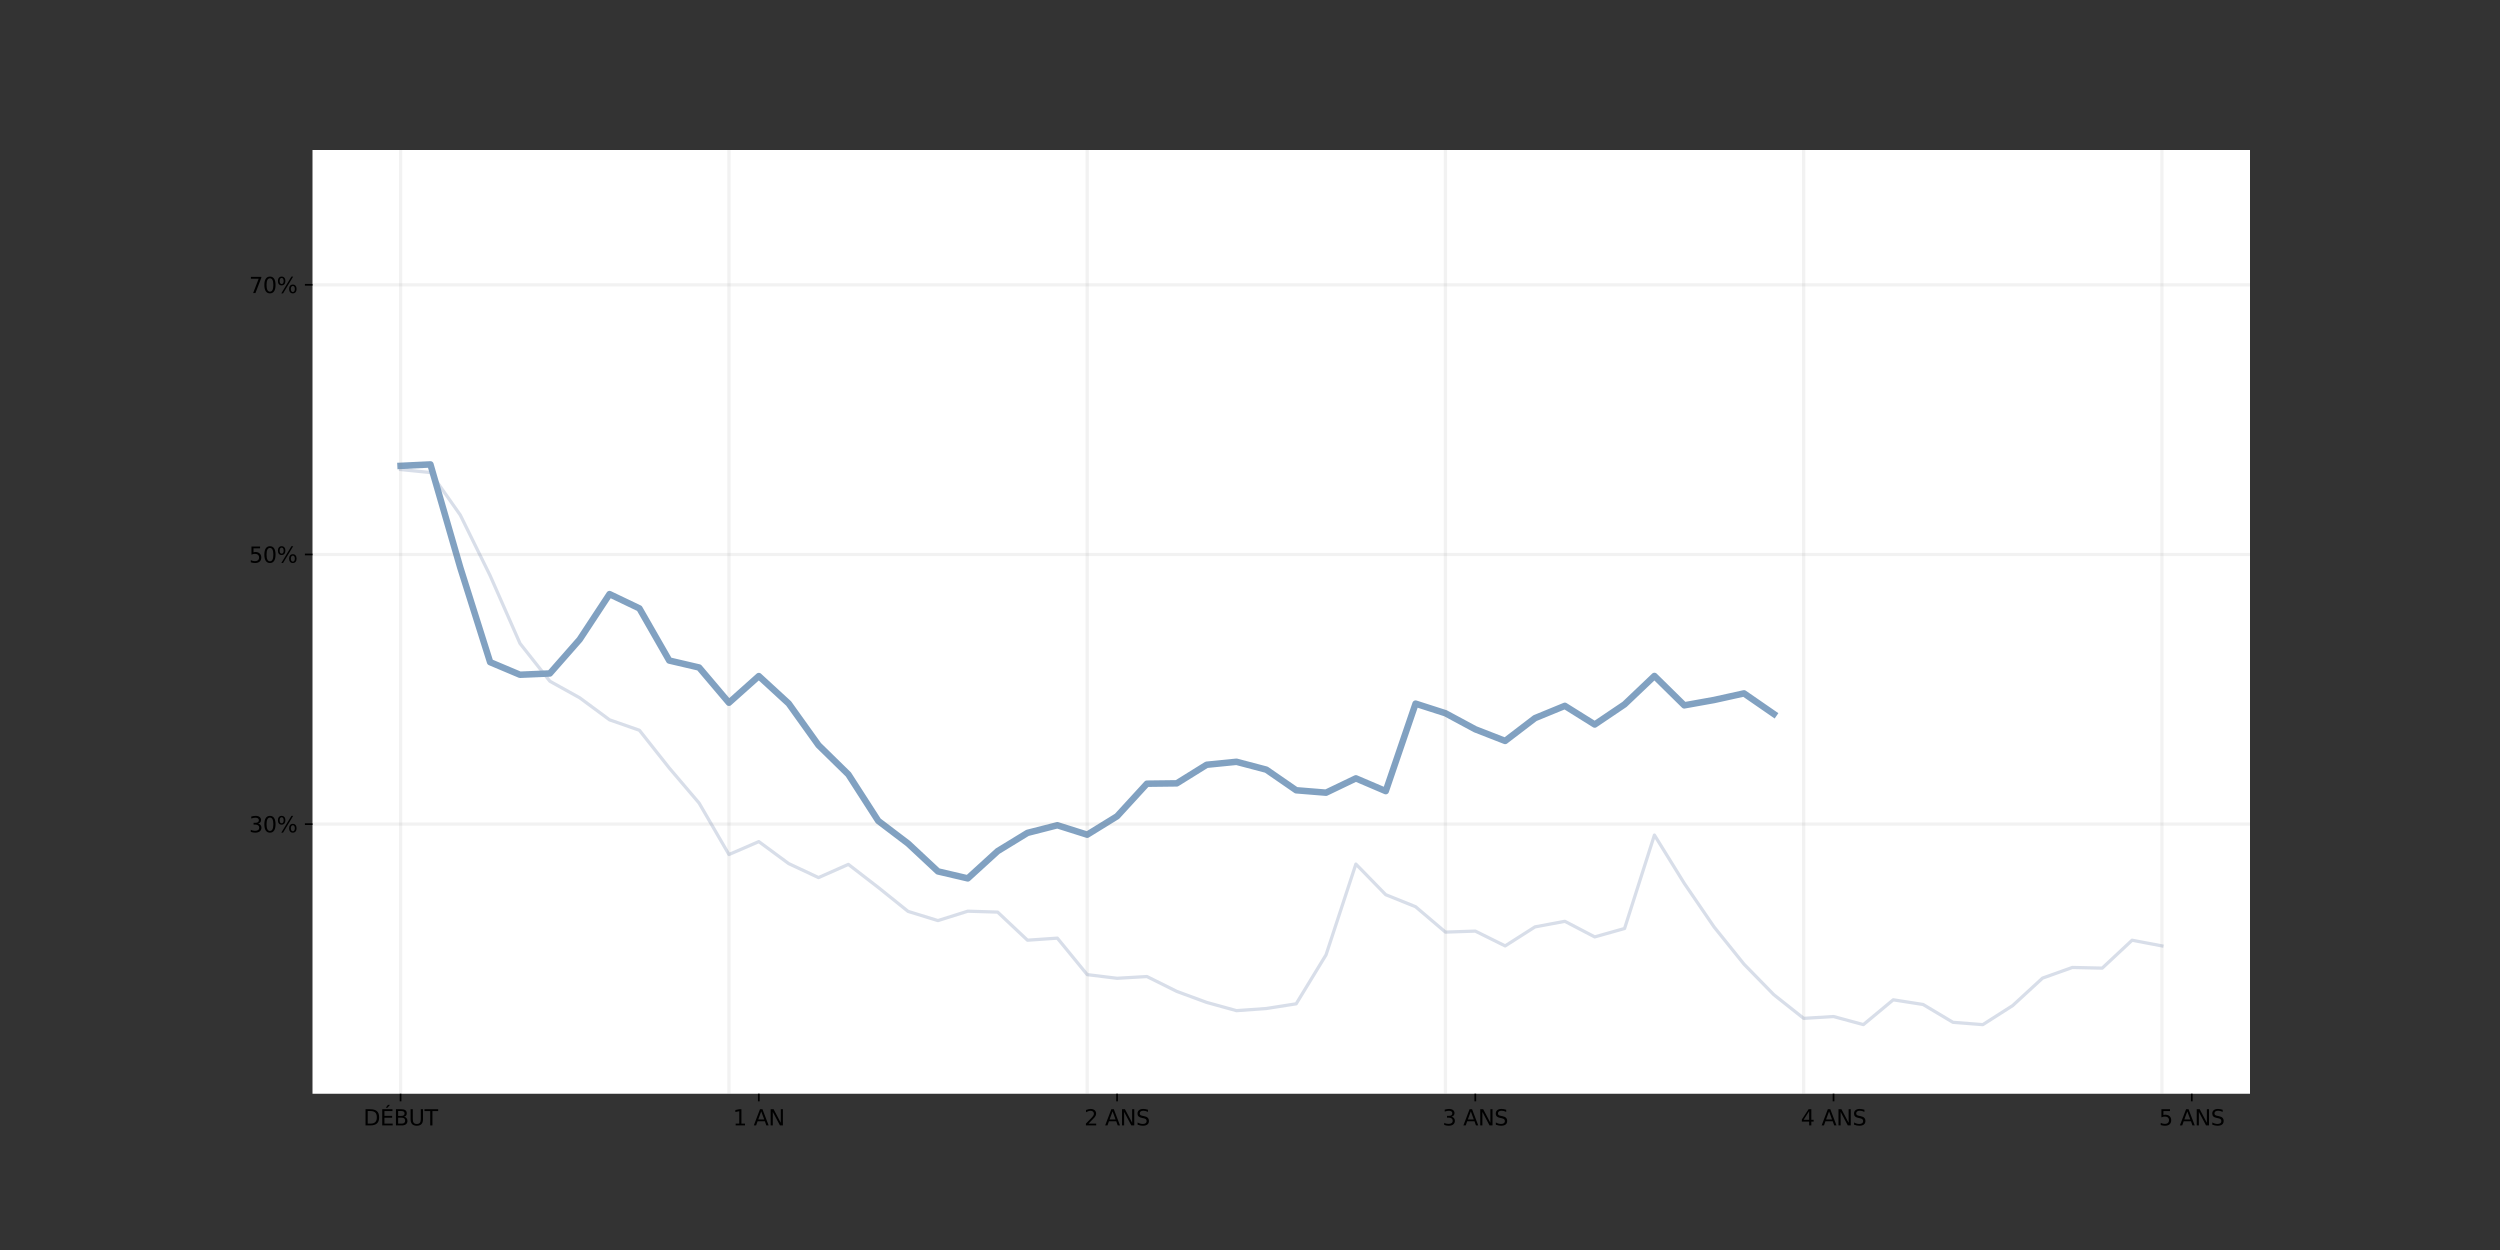 <?xml version="1.0" encoding="utf-8" standalone="no"?>
<!DOCTYPE svg PUBLIC "-//W3C//DTD SVG 1.1//EN"
  "http://www.w3.org/Graphics/SVG/1.1/DTD/svg11.dtd">
<svg height="576pt" version="1.1" viewBox="0 0 1152 576" width="1152pt" xmlns="http://www.w3.org/2000/svg" xmlns:xlink="http://www.w3.org/1999/xlink">
 <rect x="0" y="0" width="1152" height="576" fill="#333333" stroke="none"/>
 <defs>
  <style type="text/css">*{stroke-linecap:butt;stroke-linejoin:round;}</style>
 </defs>
 <g id="figure_1">
  <g id="patch_1">
   <path d="M 0 576 
L 1152 576 
L 1152 0 
L 0 0 
z
" style="fill:none;"/>
  </g>
  <g id="axes_1">
   <g id="patch_2">
    <path d="M 144 504 
L 1036.8 504 
L 1036.8 69.12 
L 144 69.12 
z
" style="fill:#ffffff;"/>
   </g>
   <g id="matplotlib.axis_1">
    <g id="xtick_1">
     <g id="line2d_1">
      <defs>
       <path d="M 0 0 
L 0 3.5 
" id="mdda7efb3fb" style="stroke:#000000;stroke-width:0.8;"/>
      </defs>
      <g>
       <use style="stroke:#000000;stroke-width:0.8;" x="184.582" xlink:href="#mdda7efb3fb" y="504"/>
      </g>
     </g>
     <g id="text_1">
      <!-- DÉBUT -->
      <g transform="translate(167.429 518.598)scale(0.1 -0.1)">
       <defs>
        <path d="M 1259 4147 
L 1259 519 
L 2022 519 
Q 2988 519 3436 956 
Q 3884 1394 3884 2338 
Q 3884 3275 3436 3711 
Q 2988 4147 2022 4147 
L 1259 4147 
z
M 628 4666 
L 1925 4666 
Q 3281 4666 3915 4102 
Q 4550 3538 4550 2338 
Q 4550 1131 3912 565 
Q 3275 0 1925 0 
L 628 0 
L 628 4666 
z
" id="DejaVuSans-44" transform="scale(0.016)"/>
        <path d="M 628 4666 
L 3578 4666 
L 3578 4134 
L 1259 4134 
L 1259 2753 
L 3481 2753 
L 3481 2222 
L 1259 2222 
L 1259 531 
L 3634 531 
L 3634 0 
L 628 0 
L 628 4666 
z
M 2268 5921 
L 2846 5921 
L 2134 5096 
L 1655 5096 
L 2268 5921 
z
" id="DejaVuSans-c9" transform="scale(0.016)"/>
        <path d="M 1259 2228 
L 1259 519 
L 2272 519 
Q 2781 519 3026 730 
Q 3272 941 3272 1375 
Q 3272 1813 3026 2020 
Q 2781 2228 2272 2228 
L 1259 2228 
z
M 1259 4147 
L 1259 2741 
L 2194 2741 
Q 2656 2741 2882 2914 
Q 3109 3088 3109 3444 
Q 3109 3797 2882 3972 
Q 2656 4147 2194 4147 
L 1259 4147 
z
M 628 4666 
L 2241 4666 
Q 2963 4666 3353 4366 
Q 3744 4066 3744 3513 
Q 3744 3084 3544 2831 
Q 3344 2578 2956 2516 
Q 3422 2416 3680 2098 
Q 3938 1781 3938 1306 
Q 3938 681 3513 340 
Q 3088 0 2303 0 
L 628 0 
L 628 4666 
z
" id="DejaVuSans-42" transform="scale(0.016)"/>
        <path d="M 556 4666 
L 1191 4666 
L 1191 1831 
Q 1191 1081 1462 751 
Q 1734 422 2344 422 
Q 2950 422 3222 751 
Q 3494 1081 3494 1831 
L 3494 4666 
L 4128 4666 
L 4128 1753 
Q 4128 841 3676 375 
Q 3225 -91 2344 -91 
Q 1459 -91 1007 375 
Q 556 841 556 1753 
L 556 4666 
z
" id="DejaVuSans-55" transform="scale(0.016)"/>
        <path d="M -19 4666 
L 3928 4666 
L 3928 4134 
L 2272 4134 
L 2272 0 
L 1638 0 
L 1638 4134 
L -19 4134 
L -19 4666 
z
" id="DejaVuSans-54" transform="scale(0.016)"/>
       </defs>
       <use xlink:href="#DejaVuSans-44"/>
       <use x="77.002" xlink:href="#DejaVuSans-c9"/>
       <use x="140.186" xlink:href="#DejaVuSans-42"/>
       <use x="208.789" xlink:href="#DejaVuSans-55"/>
       <use x="281.982" xlink:href="#DejaVuSans-54"/>
      </g>
     </g>
    </g>
    <g id="xtick_2">
     <g id="line2d_2">
      <g>
       <use style="stroke:#000000;stroke-width:0.8;" x="349.66" xlink:href="#mdda7efb3fb" y="504"/>
      </g>
     </g>
     <g id="text_2">
      <!-- 1 AN -->
      <g transform="translate(337.729 518.598)scale(0.1 -0.1)">
       <defs>
        <path d="M 794 531 
L 1825 531 
L 1825 4091 
L 703 3866 
L 703 4441 
L 1819 4666 
L 2450 4666 
L 2450 531 
L 3481 531 
L 3481 0 
L 794 0 
L 794 531 
z
" id="DejaVuSans-31" transform="scale(0.016)"/>
        <path id="DejaVuSans-20" transform="scale(0.016)"/>
        <path d="M 2188 4044 
L 1331 1722 
L 3047 1722 
L 2188 4044 
z
M 1831 4666 
L 2547 4666 
L 4325 0 
L 3669 0 
L 3244 1197 
L 1141 1197 
L 716 0 
L 50 0 
L 1831 4666 
z
" id="DejaVuSans-41" transform="scale(0.016)"/>
        <path d="M 628 4666 
L 1478 4666 
L 3547 763 
L 3547 4666 
L 4159 4666 
L 4159 0 
L 3309 0 
L 1241 3903 
L 1241 0 
L 628 0 
L 628 4666 
z
" id="DejaVuSans-4e" transform="scale(0.016)"/>
       </defs>
       <use xlink:href="#DejaVuSans-31"/>
       <use x="63.623" xlink:href="#DejaVuSans-20"/>
       <use x="95.41" xlink:href="#DejaVuSans-41"/>
       <use x="163.818" xlink:href="#DejaVuSans-4e"/>
      </g>
     </g>
    </g>
    <g id="xtick_3">
     <g id="line2d_3">
      <g>
       <use style="stroke:#000000;stroke-width:0.8;" x="514.739" xlink:href="#mdda7efb3fb" y="504"/>
      </g>
     </g>
     <g id="text_3">
      <!-- 2 ANS -->
      <g transform="translate(499.634 518.598)scale(0.1 -0.1)">
       <defs>
        <path d="M 1228 531 
L 3431 531 
L 3431 0 
L 469 0 
L 469 531 
Q 828 903 1448 1529 
Q 2069 2156 2228 2338 
Q 2531 2678 2651 2914 
Q 2772 3150 2772 3378 
Q 2772 3750 2511 3984 
Q 2250 4219 1831 4219 
Q 1534 4219 1204 4116 
Q 875 4013 500 3803 
L 500 4441 
Q 881 4594 1212 4672 
Q 1544 4750 1819 4750 
Q 2544 4750 2975 4387 
Q 3406 4025 3406 3419 
Q 3406 3131 3298 2873 
Q 3191 2616 2906 2266 
Q 2828 2175 2409 1742 
Q 1991 1309 1228 531 
z
" id="DejaVuSans-32" transform="scale(0.016)"/>
        <path d="M 3425 4513 
L 3425 3897 
Q 3066 4069 2747 4153 
Q 2428 4238 2131 4238 
Q 1616 4238 1336 4038 
Q 1056 3838 1056 3469 
Q 1056 3159 1242 3001 
Q 1428 2844 1947 2747 
L 2328 2669 
Q 3034 2534 3370 2195 
Q 3706 1856 3706 1288 
Q 3706 609 3251 259 
Q 2797 -91 1919 -91 
Q 1588 -91 1214 -16 
Q 841 59 441 206 
L 441 856 
Q 825 641 1194 531 
Q 1563 422 1919 422 
Q 2459 422 2753 634 
Q 3047 847 3047 1241 
Q 3047 1584 2836 1778 
Q 2625 1972 2144 2069 
L 1759 2144 
Q 1053 2284 737 2584 
Q 422 2884 422 3419 
Q 422 4038 858 4394 
Q 1294 4750 2059 4750 
Q 2388 4750 2728 4690 
Q 3069 4631 3425 4513 
z
" id="DejaVuSans-53" transform="scale(0.016)"/>
       </defs>
       <use xlink:href="#DejaVuSans-32"/>
       <use x="63.623" xlink:href="#DejaVuSans-20"/>
       <use x="95.41" xlink:href="#DejaVuSans-41"/>
       <use x="163.818" xlink:href="#DejaVuSans-4e"/>
       <use x="238.623" xlink:href="#DejaVuSans-53"/>
      </g>
     </g>
    </g>
    <g id="xtick_4">
     <g id="line2d_4">
      <g>
       <use style="stroke:#000000;stroke-width:0.8;" x="679.818" xlink:href="#mdda7efb3fb" y="504"/>
      </g>
     </g>
     <g id="text_4">
      <!-- 3 ANS -->
      <g transform="translate(664.712 518.598)scale(0.1 -0.1)">
       <defs>
        <path d="M 2597 2516 
Q 3050 2419 3304 2112 
Q 3559 1806 3559 1356 
Q 3559 666 3084 287 
Q 2609 -91 1734 -91 
Q 1441 -91 1130 -33 
Q 819 25 488 141 
L 488 750 
Q 750 597 1062 519 
Q 1375 441 1716 441 
Q 2309 441 2620 675 
Q 2931 909 2931 1356 
Q 2931 1769 2642 2001 
Q 2353 2234 1838 2234 
L 1294 2234 
L 1294 2753 
L 1863 2753 
Q 2328 2753 2575 2939 
Q 2822 3125 2822 3475 
Q 2822 3834 2567 4026 
Q 2313 4219 1838 4219 
Q 1578 4219 1281 4162 
Q 984 4106 628 3988 
L 628 4550 
Q 988 4650 1302 4700 
Q 1616 4750 1894 4750 
Q 2613 4750 3031 4423 
Q 3450 4097 3450 3541 
Q 3450 3153 3228 2886 
Q 3006 2619 2597 2516 
z
" id="DejaVuSans-33" transform="scale(0.016)"/>
       </defs>
       <use xlink:href="#DejaVuSans-33"/>
       <use x="63.623" xlink:href="#DejaVuSans-20"/>
       <use x="95.41" xlink:href="#DejaVuSans-41"/>
       <use x="163.818" xlink:href="#DejaVuSans-4e"/>
       <use x="238.623" xlink:href="#DejaVuSans-53"/>
      </g>
     </g>
    </g>
    <g id="xtick_5">
     <g id="line2d_5">
      <g>
       <use style="stroke:#000000;stroke-width:0.8;" x="844.896" xlink:href="#mdda7efb3fb" y="504"/>
      </g>
     </g>
     <g id="text_5">
      <!-- 4 ANS -->
      <g transform="translate(829.791 518.598)scale(0.1 -0.1)">
       <defs>
        <path d="M 2419 4116 
L 825 1625 
L 2419 1625 
L 2419 4116 
z
M 2253 4666 
L 3047 4666 
L 3047 1625 
L 3713 1625 
L 3713 1100 
L 3047 1100 
L 3047 0 
L 2419 0 
L 2419 1100 
L 313 1100 
L 313 1709 
L 2253 4666 
z
" id="DejaVuSans-34" transform="scale(0.016)"/>
       </defs>
       <use xlink:href="#DejaVuSans-34"/>
       <use x="63.623" xlink:href="#DejaVuSans-20"/>
       <use x="95.41" xlink:href="#DejaVuSans-41"/>
       <use x="163.818" xlink:href="#DejaVuSans-4e"/>
       <use x="238.623" xlink:href="#DejaVuSans-53"/>
      </g>
     </g>
    </g>
    <g id="xtick_6">
     <g id="line2d_6">
      <g>
       <use style="stroke:#000000;stroke-width:0.8;" x="1009.975" xlink:href="#mdda7efb3fb" y="504"/>
      </g>
     </g>
     <g id="text_6">
      <!-- 5 ANS -->
      <g transform="translate(994.869 518.598)scale(0.1 -0.1)">
       <defs>
        <path d="M 691 4666 
L 3169 4666 
L 3169 4134 
L 1269 4134 
L 1269 2991 
Q 1406 3038 1543 3061 
Q 1681 3084 1819 3084 
Q 2600 3084 3056 2656 
Q 3513 2228 3513 1497 
Q 3513 744 3044 326 
Q 2575 -91 1722 -91 
Q 1428 -91 1123 -41 
Q 819 9 494 109 
L 494 744 
Q 775 591 1075 516 
Q 1375 441 1709 441 
Q 2250 441 2565 725 
Q 2881 1009 2881 1497 
Q 2881 1984 2565 2268 
Q 2250 2553 1709 2553 
Q 1456 2553 1204 2497 
Q 953 2441 691 2322 
L 691 4666 
z
" id="DejaVuSans-35" transform="scale(0.016)"/>
       </defs>
       <use xlink:href="#DejaVuSans-35"/>
       <use x="63.623" xlink:href="#DejaVuSans-20"/>
       <use x="95.41" xlink:href="#DejaVuSans-41"/>
       <use x="163.818" xlink:href="#DejaVuSans-4e"/>
       <use x="238.623" xlink:href="#DejaVuSans-53"/>
      </g>
     </g>
    </g>
   </g>
   <g id="matplotlib.axis_2">
    <g id="ytick_1">
     <g id="line2d_7">
      <defs>
       <path d="M 0 0 
L -3.5 0 
" id="mefeb00d580" style="stroke:#000000;stroke-width:0.8;"/>
      </defs>
      <g>
       <use style="stroke:#000000;stroke-width:0.8;" x="144" xlink:href="#mefeb00d580" y="379.749"/>
      </g>
     </g>
     <g id="text_7">
      <!-- 30% -->
      <g transform="translate(114.773 383.548)scale(0.1 -0.1)">
       <defs>
        <path d="M 2034 4250 
Q 1547 4250 1301 3770 
Q 1056 3291 1056 2328 
Q 1056 1369 1301 889 
Q 1547 409 2034 409 
Q 2525 409 2770 889 
Q 3016 1369 3016 2328 
Q 3016 3291 2770 3770 
Q 2525 4250 2034 4250 
z
M 2034 4750 
Q 2819 4750 3233 4129 
Q 3647 3509 3647 2328 
Q 3647 1150 3233 529 
Q 2819 -91 2034 -91 
Q 1250 -91 836 529 
Q 422 1150 422 2328 
Q 422 3509 836 4129 
Q 1250 4750 2034 4750 
z
" id="DejaVuSans-30" transform="scale(0.016)"/>
        <path d="M 4653 2053 
Q 4381 2053 4226 1822 
Q 4072 1591 4072 1178 
Q 4072 772 4226 539 
Q 4381 306 4653 306 
Q 4919 306 5073 539 
Q 5228 772 5228 1178 
Q 5228 1588 5073 1820 
Q 4919 2053 4653 2053 
z
M 4653 2450 
Q 5147 2450 5437 2106 
Q 5728 1763 5728 1178 
Q 5728 594 5436 251 
Q 5144 -91 4653 -91 
Q 4153 -91 3862 251 
Q 3572 594 3572 1178 
Q 3572 1766 3864 2108 
Q 4156 2450 4653 2450 
z
M 1428 4353 
Q 1159 4353 1004 4120 
Q 850 3888 850 3481 
Q 850 3069 1003 2837 
Q 1156 2606 1428 2606 
Q 1700 2606 1854 2837 
Q 2009 3069 2009 3481 
Q 2009 3884 1853 4118 
Q 1697 4353 1428 4353 
z
M 4250 4750 
L 4750 4750 
L 1831 -91 
L 1331 -91 
L 4250 4750 
z
M 1428 4750 
Q 1922 4750 2215 4408 
Q 2509 4066 2509 3481 
Q 2509 2891 2217 2550 
Q 1925 2209 1428 2209 
Q 931 2209 642 2551 
Q 353 2894 353 3481 
Q 353 4063 643 4406 
Q 934 4750 1428 4750 
z
" id="DejaVuSans-25" transform="scale(0.016)"/>
       </defs>
       <use xlink:href="#DejaVuSans-33"/>
       <use x="63.623" xlink:href="#DejaVuSans-30"/>
       <use x="127.246" xlink:href="#DejaVuSans-25"/>
      </g>
     </g>
    </g>
    <g id="ytick_2">
     <g id="line2d_8">
      <g>
       <use style="stroke:#000000;stroke-width:0.8;" x="144" xlink:href="#mefeb00d580" y="255.497"/>
      </g>
     </g>
     <g id="text_8">
      <!-- 50% -->
      <g transform="translate(114.773 259.296)scale(0.1 -0.1)">
       <use xlink:href="#DejaVuSans-35"/>
       <use x="63.623" xlink:href="#DejaVuSans-30"/>
       <use x="127.246" xlink:href="#DejaVuSans-25"/>
      </g>
     </g>
    </g>
    <g id="ytick_3">
     <g id="line2d_9">
      <g>
       <use style="stroke:#000000;stroke-width:0.8;" x="144" xlink:href="#mefeb00d580" y="131.246"/>
      </g>
     </g>
     <g id="text_9">
      <!-- 70% -->
      <g transform="translate(114.773 135.045)scale(0.1 -0.1)">
       <defs>
        <path d="M 525 4666 
L 3525 4666 
L 3525 4397 
L 1831 0 
L 1172 0 
L 2766 4134 
L 525 4134 
L 525 4666 
z
" id="DejaVuSans-37" transform="scale(0.016)"/>
       </defs>
       <use xlink:href="#DejaVuSans-37"/>
       <use x="63.623" xlink:href="#DejaVuSans-30"/>
       <use x="127.246" xlink:href="#DejaVuSans-25"/>
      </g>
     </g>
    </g>
   </g>
   <g id="line2d_10">
    <path clip-path="url(#p794d3e6491)" d="M 184.582 216.361 
L 198.338 217.745 
L 212.095 237.332 
L 225.851 265.252 
L 239.608 296.487 
L 253.365 313.899 
L 267.121 321.546 
L 280.878 331.701 
L 294.634 336.502 
L 308.391 353.891 
L 322.147 370.061 
L 335.904 393.765 
L 349.66 387.808 
L 363.417 397.941 
L 377.173 404.394 
L 390.93 398.306 
L 404.687 408.919 
L 418.443 419.969 
L 432.2 424.211 
L 445.956 419.875 
L 459.713 420.296 
L 473.469 433.246 
L 487.226 432.292 
L 500.982 449.103 
L 514.739 450.795 
L 528.496 449.989 
L 542.252 456.83 
L 556.009 461.902 
L 569.765 465.709 
L 583.522 464.724 
L 597.278 462.559 
L 611.035 439.994 
L 624.791 398.173 
L 638.548 412.275 
L 652.304 417.821 
L 666.061 429.514 
L 679.818 429.051 
L 693.574 435.875 
L 707.331 427.112 
L 721.087 424.54 
L 734.844 431.724 
L 748.6 427.855 
L 762.357 384.804 
L 776.113 407.049 
L 789.87 427.173 
L 803.627 444.278 
L 817.383 458.359 
L 831.14 469.262 
L 844.896 468.421 
L 858.653 472.141 
L 872.409 460.714 
L 886.166 462.869 
L 899.922 471.081 
L 913.679 472.158 
L 927.435 463.377 
L 941.192 450.723 
L 954.949 445.803 
L 968.705 446.116 
L 982.462 433.259 
L 996.218 435.871 
" style="fill:none;stroke:#d8dee9;stroke-linecap:square;stroke-width:1.5;"/>
   </g>
   <g id="line2d_11">
    <path clip-path="url(#p794d3e6491)" d="M 184.582 214.667 
L 198.338 214.003 
L 212.095 261.554 
L 225.851 305.119 
L 239.608 310.925 
L 253.365 310.333 
L 267.121 294.668 
L 280.878 273.767 
L 294.634 280.352 
L 308.391 304.374 
L 322.147 307.584 
L 335.904 323.82 
L 349.66 311.539 
L 363.417 324.17 
L 377.173 343.39 
L 390.93 356.857 
L 404.687 378.251 
L 418.443 388.692 
L 432.2 401.543 
L 445.956 404.758 
L 459.713 392.206 
L 473.469 383.792 
L 487.226 380.273 
L 500.982 384.628 
L 514.739 376.144 
L 528.496 361.133 
L 542.252 360.963 
L 556.009 352.405 
L 569.765 351.031 
L 583.522 354.658 
L 597.278 364.151 
L 611.035 365.268 
L 624.791 358.667 
L 638.548 364.543 
L 652.304 324.235 
L 666.061 328.659 
L 679.818 336.062 
L 693.574 341.422 
L 707.331 330.908 
L 721.087 325.256 
L 734.844 333.857 
L 748.6 324.577 
L 762.357 311.484 
L 776.113 325.02 
L 789.87 322.553 
L 803.627 319.507 
L 817.383 329.006 
" style="fill:none;stroke:#81a1c1;stroke-linecap:square;stroke-width:3;"/>
   </g>
   <g id="line2d_12">
    <path clip-path="url(#p794d3e6491)" d="M 184.582 504 
L 184.582 69.12 
" style="fill:none;stroke:#808080;stroke-linecap:square;stroke-opacity:0.1;stroke-width:1.5;"/>
   </g>
   <g id="line2d_13">
    <path clip-path="url(#p794d3e6491)" d="M 335.904 504 
L 335.904 69.12 
" style="fill:none;stroke:#808080;stroke-linecap:square;stroke-opacity:0.1;stroke-width:1.5;"/>
   </g>
   <g id="line2d_14">
    <path clip-path="url(#p794d3e6491)" d="M 500.982 504 
L 500.982 69.12 
" style="fill:none;stroke:#808080;stroke-linecap:square;stroke-opacity:0.1;stroke-width:1.5;"/>
   </g>
   <g id="line2d_15">
    <path clip-path="url(#p794d3e6491)" d="M 666.061 504 
L 666.061 69.12 
" style="fill:none;stroke:#808080;stroke-linecap:square;stroke-opacity:0.1;stroke-width:1.5;"/>
   </g>
   <g id="line2d_16">
    <path clip-path="url(#p794d3e6491)" d="M 831.14 504 
L 831.14 69.12 
" style="fill:none;stroke:#808080;stroke-linecap:square;stroke-opacity:0.1;stroke-width:1.5;"/>
   </g>
   <g id="line2d_17">
    <path clip-path="url(#p794d3e6491)" d="M 996.218 504 
L 996.218 69.12 
" style="fill:none;stroke:#808080;stroke-linecap:square;stroke-opacity:0.1;stroke-width:1.5;"/>
   </g>
   <g id="line2d_18">
    <path clip-path="url(#p794d3e6491)" d="M 144 379.749 
L 1036.8 379.749 
" style="fill:none;stroke:#808080;stroke-linecap:square;stroke-opacity:0.1;stroke-width:1.5;"/>
   </g>
   <g id="line2d_19">
    <path clip-path="url(#p794d3e6491)" d="M 144 255.497 
L 1036.8 255.497 
" style="fill:none;stroke:#808080;stroke-linecap:square;stroke-opacity:0.1;stroke-width:1.5;"/>
   </g>
   <g id="line2d_20">
    <path clip-path="url(#p794d3e6491)" d="M 144 131.246 
L 1036.8 131.246 
" style="fill:none;stroke:#808080;stroke-linecap:square;stroke-opacity:0.1;stroke-width:1.5;"/>
   </g>
  </g>
 </g>
 <defs>
  <clipPath id="p794d3e6491">
   <rect height="434.88" width="892.8" x="144" y="69.12"/>
  </clipPath>
 </defs>
</svg>
